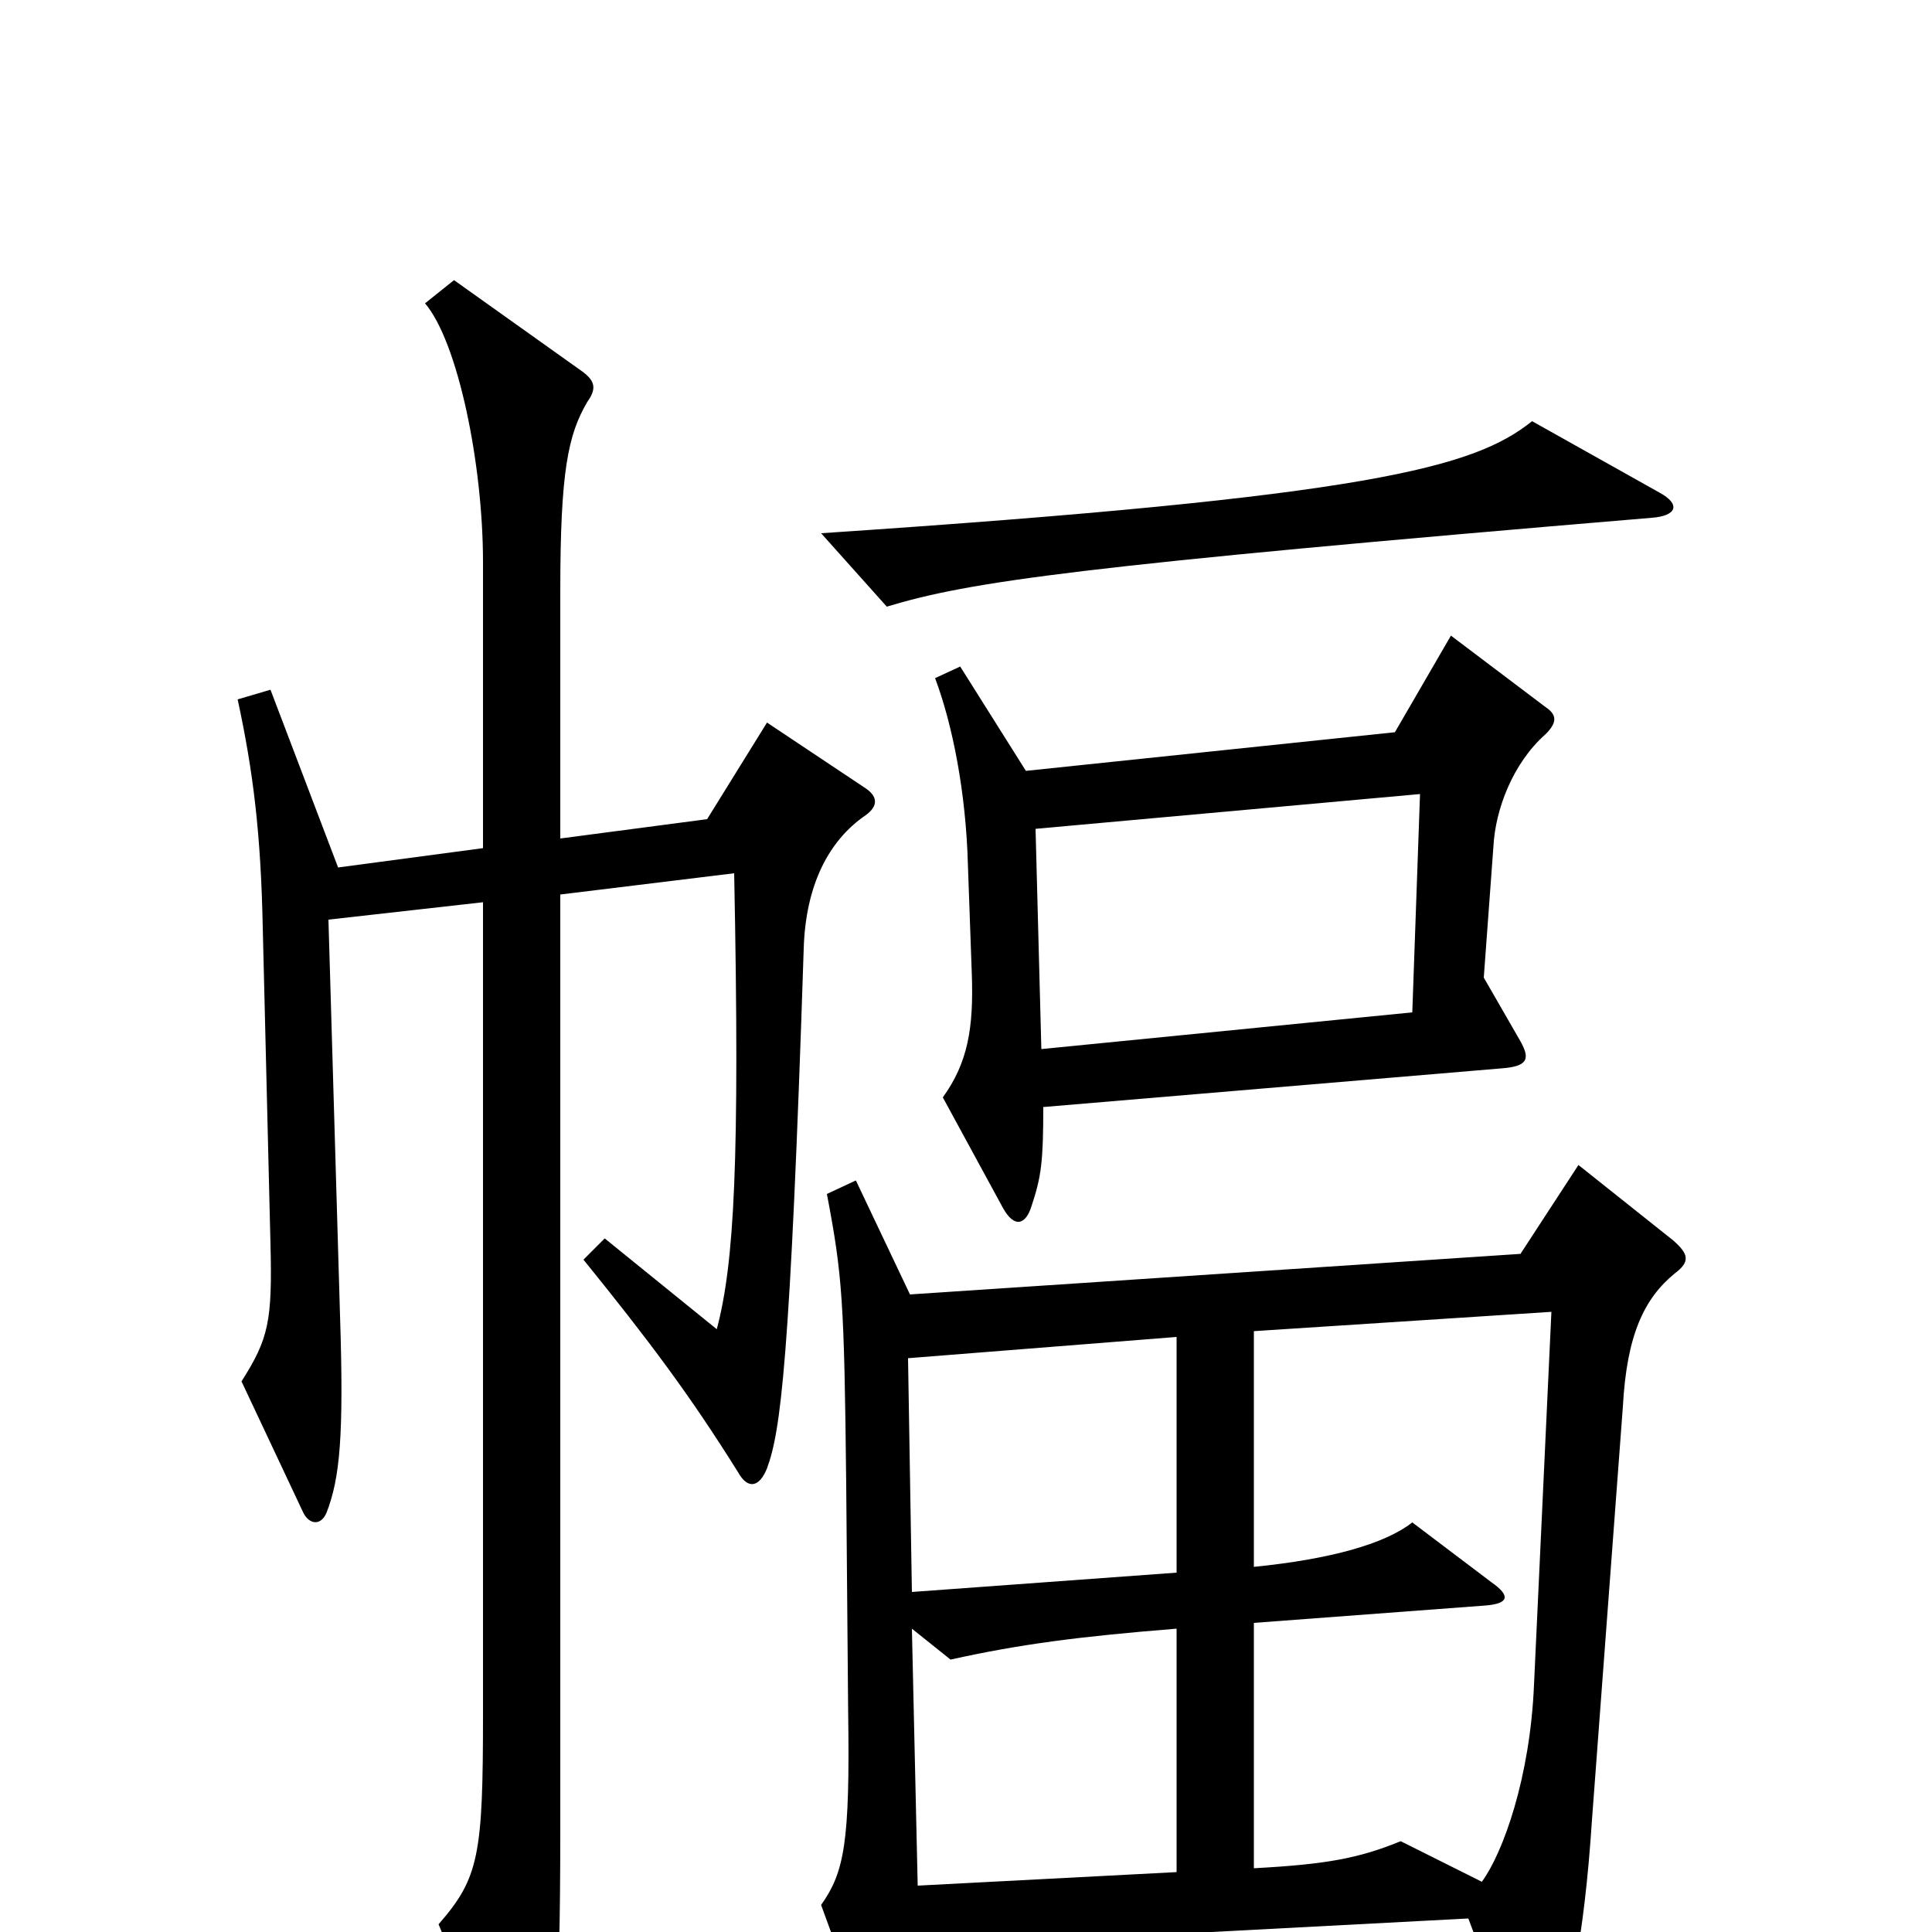 <svg xmlns="http://www.w3.org/2000/svg" viewBox="0 -1000 1000 1000">
	<path fill="#000000" d="M859 -745L793 -782C763 -758 710 -743 425 -724L459 -686C502 -699 557 -707 855 -732C868 -733 870 -739 859 -745ZM800 -620C806 -626 806 -630 800 -634L751 -671L722 -621L531 -601L497 -655L484 -649C493 -625 500 -590 501 -552L503 -496C504 -468 501 -450 488 -432L519 -375C525 -364 531 -366 534 -376C539 -391 540 -399 540 -427L777 -447C791 -448 792 -452 787 -461L768 -494L773 -562C774 -581 783 -605 800 -620ZM448 -578C455 -583 454 -588 448 -592L397 -626L366 -576L290 -566V-694C290 -756 294 -775 304 -792C309 -799 308 -803 301 -808L235 -855L220 -843C237 -823 250 -760 250 -709V-561L175 -551L140 -643L123 -638C131 -601 135 -569 136 -520L140 -356C141 -316 139 -307 125 -285L157 -217C160 -211 166 -210 169 -217C176 -235 178 -257 176 -319L170 -524L250 -533V-113C250 -40 248 -28 227 -4L265 88C269 98 276 99 279 89C287 63 290 45 290 -53V-537L380 -548C383 -398 380 -346 371 -312L313 -359L302 -348C336 -306 357 -278 382 -238C387 -229 393 -230 397 -240C404 -259 409 -294 416 -509C417 -542 429 -565 448 -578ZM867 -341C875 -347 874 -351 866 -358L817 -397L787 -351L471 -330L443 -389L428 -382C436 -340 437 -327 438 -231L439 -114C440 -46 437 -31 425 -14L456 71C462 84 466 85 470 72C473 61 475 39 475 8L760 -7L788 67C791 74 795 74 800 67C812 44 820 3 824 -58L840 -272C842 -309 851 -328 867 -341ZM735 -589L731 -476L539 -457L536 -571ZM609 -186L472 -176L470 -297L609 -308ZM803 -321L794 -128C792 -80 778 -41 767 -26L725 -47C703 -38 686 -35 649 -33V-160L769 -169C781 -170 782 -174 772 -181L731 -212C717 -201 689 -193 649 -189V-311ZM609 -31L475 -24L472 -157L492 -141C528 -149 559 -153 609 -157Z"/>
</svg>